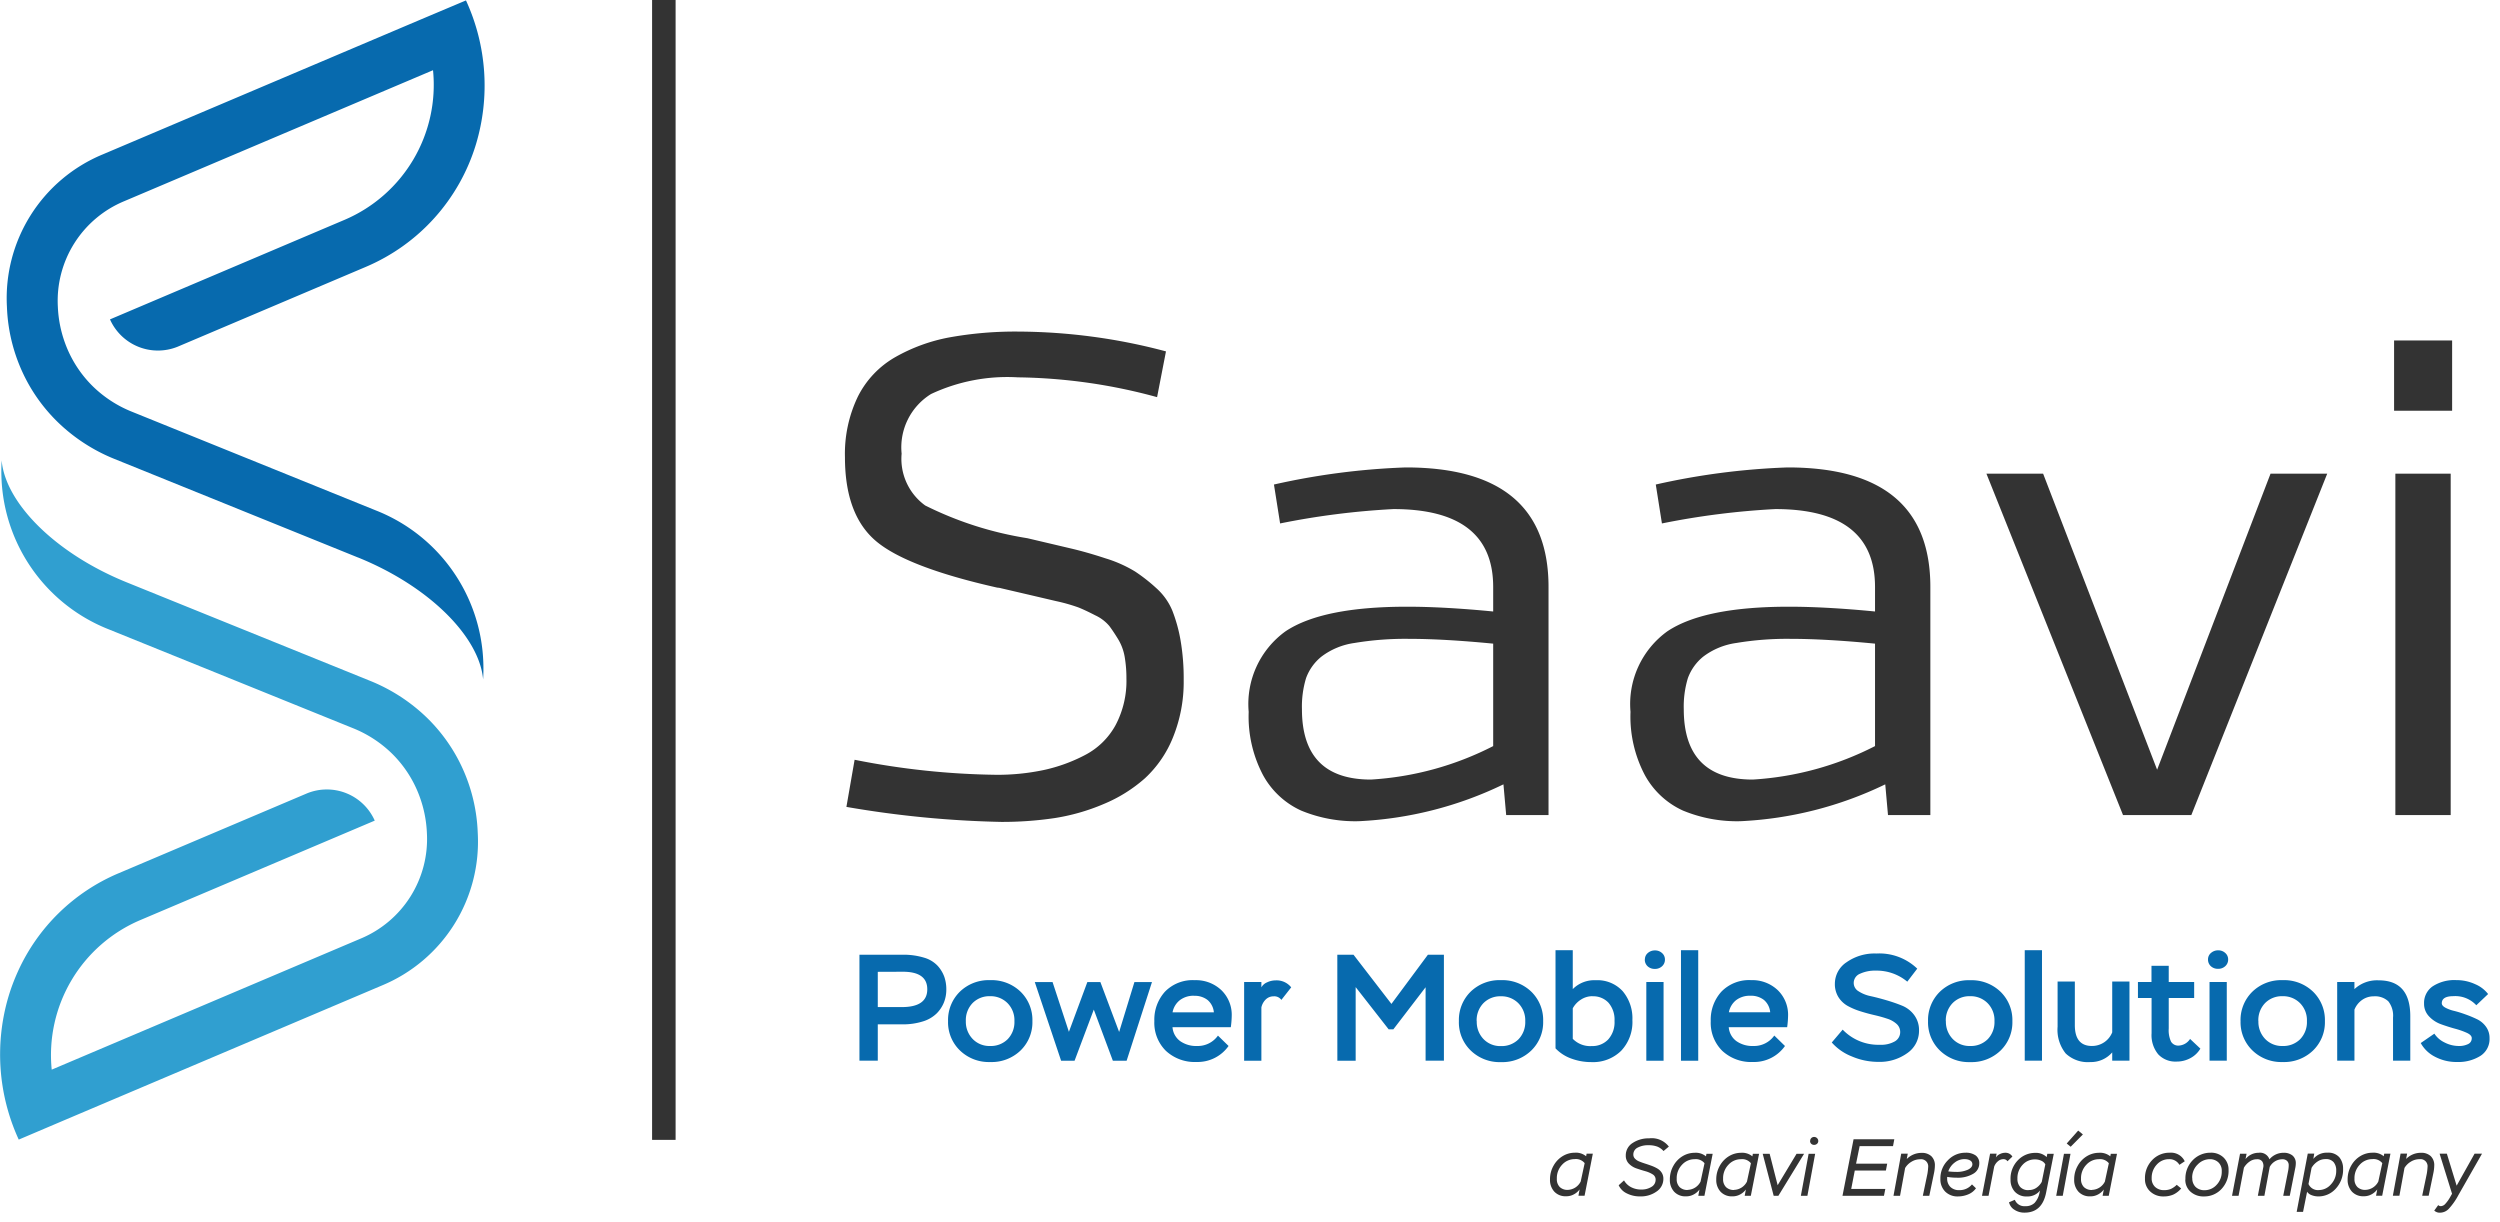 <svg xmlns="http://www.w3.org/2000/svg" width="140.582" height="68.692" viewBox="0 0 140.582 68.692">
  <defs>
    <style>
      .cls-1, .cls-2 {
        fill: #333;
      }

      .cls-1, .cls-5 {
        stroke: rgba(0,0,0,0);
      }

      .cls-3, .cls-5 {
        fill: #076aae;
      }

      .cls-4 {
        fill: #309fd0;
      }

      .cls-5 {
        stroke-miterlimit: 10;
      }
    </style>
  </defs>
  <g id="saavi-power-mobile-solitions-logo" transform="translate(12871 7205)">
    <g id="Grupo_597" data-name="Grupo 597" transform="translate(-12823.481 -7186.357)">
      <path id="Trazado_335" data-name="Trazado 335" class="cls-1" d="M325.833,56.563l.461-2.65a43.192,43.192,0,0,0,7.95.845,12.581,12.581,0,0,0,2.689-.269,9.159,9.159,0,0,0,2.323-.845,4.124,4.124,0,0,0,1.709-1.671,5.3,5.3,0,0,0,.614-2.631,7.074,7.074,0,0,0-.1-1.228,2.846,2.846,0,0,0-.365-.979q-.269-.441-.5-.749a2.294,2.294,0,0,0-.787-.595q-.558-.288-.941-.442a9.94,9.94,0,0,0-1.27-.36l-1.412-.331-1.657-.386a1.058,1.058,0,0,0-.231-.039q-5.108-1.152-6.836-2.631t-1.729-4.7a7.4,7.4,0,0,1,.73-3.418,5.279,5.279,0,0,1,2.093-2.209,9.774,9.774,0,0,1,3.053-1.114,20.866,20.866,0,0,1,3.918-.326,32.638,32.638,0,0,1,8.258,1.114l-.5,2.573a30.916,30.916,0,0,0-7.835-1.114,10.082,10.082,0,0,0-4.878.939,3.525,3.525,0,0,0-1.652,3.354,3.236,3.236,0,0,0,1.326,2.913,19.706,19.706,0,0,0,5.746,1.84l2.435.574q.911.213,1.966.561a7.272,7.272,0,0,1,1.649.734,9.532,9.532,0,0,1,1.207.946,3.468,3.468,0,0,1,.9,1.274,8.609,8.609,0,0,1,.46,1.679,12.606,12.606,0,0,1,.172,2.2,8.286,8.286,0,0,1-.6,3.227,6.347,6.347,0,0,1-1.574,2.3,8.268,8.268,0,0,1-2.343,1.46,11.541,11.541,0,0,1-2.765.787,20.036,20.036,0,0,1-2.977.211A57.684,57.684,0,0,1,325.833,56.563Z" transform="translate(-325.756 -29.832)"/>
      <path id="Trazado_336" data-name="Trazado 336" class="cls-1" d="M353.206,41.629l-.346-2.189a39.75,39.75,0,0,1,7.413-.961q8.027,0,8.027,6.722V58.028h-2.381l-.154-1.728a20.9,20.9,0,0,1-8.142,2.073,7.95,7.95,0,0,1-3.227-.595,4.619,4.619,0,0,1-2.151-2,7.053,7.053,0,0,1-.806-3.553,5.043,5.043,0,0,1,2.074-4.532q2.073-1.383,6.836-1.382,2.073,0,4.839.269V45.2q0-4.379-5.608-4.379A43.449,43.449,0,0,0,353.206,41.629Zm11.982,12.521V48.388q-2.764-.268-4.685-.269a17.352,17.352,0,0,0-3.112.231,3.984,3.984,0,0,0-1.861.768,2.766,2.766,0,0,0-.865,1.21,5.522,5.522,0,0,0-.231,1.748q0,3.956,3.879,3.955A17.3,17.3,0,0,0,365.188,54.149Z" transform="translate(-328.741 -30.837)"/>
      <path id="Trazado_337" data-name="Trazado 337" class="cls-1" d="M377.5,41.629l-.346-2.189a39.732,39.732,0,0,1,7.413-.961q8.027,0,8.027,6.722V58.028h-2.382l-.154-1.728a20.908,20.908,0,0,1-8.142,2.073,7.949,7.949,0,0,1-3.226-.595,4.615,4.615,0,0,1-2.151-2,7.044,7.044,0,0,1-.806-3.553,5.041,5.041,0,0,1,2.074-4.532q2.073-1.383,6.836-1.382,2.075,0,4.84.269V45.2q0-4.379-5.608-4.379A43.456,43.456,0,0,0,377.5,41.629Zm11.983,12.521V48.388q-2.767-.268-4.686-.269a17.328,17.328,0,0,0-3.111.231,3.987,3.987,0,0,0-1.863.768,2.771,2.771,0,0,0-.864,1.21,5.5,5.5,0,0,0-.231,1.748q0,3.956,3.88,3.955A17.306,17.306,0,0,0,389.482,54.149Z" transform="translate(-331.564 -30.837)"/>
      <path id="Trazado_338" data-name="Trazado 338" class="cls-1" d="M409.9,58.074h-3.84l-7.682-19.2h3.188l6.411,16.649,6.378-16.649h3.187Z" transform="translate(-334.195 -30.882)"/>
      <path id="Trazado_339" data-name="Trazado 339" class="cls-1" d="M427.581,34.353h-3.264V30.4h3.264ZM427.5,57.089h-3.111v-19.2H427.5Z" transform="translate(-337.21 -29.898)"/>
    </g>
    <rect id="Rectángulo_266" data-name="Rectángulo 266" class="cls-2" width="1.322" height="64.098" transform="translate(-12834.331 -7205)"/>
    <g id="Grupo_599" data-name="Grupo 599" transform="translate(-12871 -7204.982)">
      <path id="Trazado_347" data-name="Trazado 347" class="cls-3" d="M295.64,9.862l-17.813,7.556A8.755,8.755,0,0,0,272.43,26a9.589,9.589,0,0,0,1.15,4.22,9.419,9.419,0,0,0,1.951,2.484,9.9,9.9,0,0,0,2.951,1.846l13.69,5.54h.005c4.01,1.624,6.823,4.467,7.03,6.857.019-.315.023-.634.011-.957a9.537,9.537,0,0,0-6.052-8.551L279.477,31.9a6.723,6.723,0,0,1-2.207-1.426,6.54,6.54,0,0,1-1.577-2.456,6.768,6.768,0,0,1-.4-2.028,6.066,6.066,0,0,1,3.731-5.936l17.366-7.366A8.249,8.249,0,0,1,291.42,21.1l-1.12.475L278.225,26.7a2.95,2.95,0,0,0,3.8,1.538l10.591-4.493a10.923,10.923,0,0,0,6.188-6.89,11.461,11.461,0,0,0-.561-8.092Z" transform="translate(-272.04 -8.758)"/>
      <path id="Trazado_348" data-name="Trazado 348" class="cls-4" d="M275.642,75.119l17.812-7.556a8.753,8.753,0,0,0,5.4-8.585,9.577,9.577,0,0,0-1.149-4.22,9.418,9.418,0,0,0-1.951-2.484,9.907,9.907,0,0,0-2.951-1.846l-13.691-5.54h0c-4.01-1.624-6.824-4.467-7.03-6.857-.019.315-.023.634-.011.957a9.536,9.536,0,0,0,6.052,8.551l13.688,5.54a6.732,6.732,0,0,1,2.207,1.426,6.537,6.537,0,0,1,1.577,2.457,6.758,6.758,0,0,1,.4,2.027,6.067,6.067,0,0,1-3.732,5.936l-17.366,7.366a8.247,8.247,0,0,1,4.971-8.406l1.119-.475,12.075-5.122a2.948,2.948,0,0,0-3.8-1.537l-10.592,4.492a10.844,10.844,0,0,0-5.689,5.562,11,11,0,0,0-.5,1.328,11.465,11.465,0,0,0,.562,8.092Z" transform="translate(-271.989 -12.16)"/>
    </g>
    <path id="Trazado_366" data-name="Trazado 366" class="cls-5" d="M-57.952-1.818V-3.86h1.37a3.708,3.708,0,0,0,1.17-.166,1.891,1.891,0,0,0,.774-.451,1.873,1.873,0,0,0,.408-.621,1.951,1.951,0,0,0,.132-.719,2.159,2.159,0,0,0-.111-.711,1.881,1.881,0,0,0-.37-.617,1.685,1.685,0,0,0-.766-.464,3.979,3.979,0,0,0-1.23-.166h-2.408v5.957Zm1.413-5q1.37,0,1.37.987,0,1-1.43,1h-1.353V-6.813ZM-54-4.039a2.2,2.2,0,0,0,.668,1.647,2.332,2.332,0,0,0,1.7.651,2.34,2.34,0,0,0,1.711-.651,2.209,2.209,0,0,0,.664-1.647,2.22,2.22,0,0,0-.664-1.655,2.34,2.34,0,0,0-1.711-.651,2.325,2.325,0,0,0-1.706.651A2.227,2.227,0,0,0-54-4.039Zm1,0a1.38,1.38,0,0,1,.383-1.021,1.325,1.325,0,0,1,.979-.383,1.335,1.335,0,0,1,.979.387,1.367,1.367,0,0,1,.391,1.017,1.378,1.378,0,0,1-.379,1.013,1.333,1.333,0,0,1-.991.383,1.3,1.3,0,0,1-.983-.4A1.388,1.388,0,0,1-53-4.039Zm10.467-2.2h-.987l-.86,2.808-1.055-2.808h-.732l-1.038,2.8-.919-2.8h-1l1.481,4.425h.757l1.081-2.876,1.072,2.876h.774Zm3.71,3.013A1.393,1.393,0,0,1-40-2.643a1.564,1.564,0,0,1-.945-.272,1.073,1.073,0,0,1-.434-.783H-38.1a5.25,5.25,0,0,0,.051-.621,1.93,1.93,0,0,0-.587-1.468,2.076,2.076,0,0,0-1.489-.557A2.168,2.168,0,0,0-41.8-5.7a2.344,2.344,0,0,0-.6,1.659,2.211,2.211,0,0,0,.651,1.672,2.383,2.383,0,0,0,1.723.625,2.128,2.128,0,0,0,1.8-.9Zm-1.345-2.238a1.167,1.167,0,0,1,.766.238,1.026,1.026,0,0,1,.349.689h-2.323a1.137,1.137,0,0,1,.408-.681A1.258,1.258,0,0,1-40.166-5.468Zm2.817,3.651h.97v-3a.889.889,0,0,1,.26-.46.617.617,0,0,1,.421-.162.488.488,0,0,1,.443.2l.553-.706a1.047,1.047,0,0,0-.877-.391,1.113,1.113,0,0,0-.481.111.645.645,0,0,0-.319.281v-.3h-.97Zm5.242,0h1.03V-5.954l1.855,2.374h.264l1.813-2.366v4.127h1.03V-7.775h-.9l-2.051,2.766L-31.2-7.775h-.911Zm6.834-2.221a2.2,2.2,0,0,0,.668,1.647,2.332,2.332,0,0,0,1.7.651A2.34,2.34,0,0,0-21.2-2.392a2.209,2.209,0,0,0,.664-1.647A2.22,2.22,0,0,0-21.2-5.694a2.34,2.34,0,0,0-1.711-.651,2.325,2.325,0,0,0-1.706.651A2.227,2.227,0,0,0-25.274-4.039Zm1,0a1.38,1.38,0,0,1,.383-1.021,1.325,1.325,0,0,1,.979-.383,1.335,1.335,0,0,1,.979.387,1.367,1.367,0,0,1,.391,1.017,1.378,1.378,0,0,1-.379,1.013,1.333,1.333,0,0,1-.991.383,1.3,1.3,0,0,1-.983-.4A1.388,1.388,0,0,1-24.27-4.039Zm4.434,1.523a2.271,2.271,0,0,0,.885.574,3.212,3.212,0,0,0,1.132.2,2.249,2.249,0,0,0,1.676-.638,2.352,2.352,0,0,0,.63-1.728,2.36,2.36,0,0,0-.545-1.621,1.925,1.925,0,0,0-1.523-.617,1.7,1.7,0,0,0-1.285.5V-8.03h-.97Zm2.076-2.927a1.17,1.17,0,0,1,.906.366,1.453,1.453,0,0,1,.336,1.021,1.439,1.439,0,0,1-.357,1.042,1.221,1.221,0,0,1-.919.37,1.365,1.365,0,0,1-1.072-.408V-4.762a1.331,1.331,0,0,1,.46-.489A1.173,1.173,0,0,1-17.76-5.443Zm3.03,3.625h.97V-6.243h-.97Zm-.085-5.693a.5.5,0,0,0,.157.379.576.576,0,0,0,.413.149.568.568,0,0,0,.4-.149.492.492,0,0,0,.162-.379.474.474,0,0,0-.162-.362.568.568,0,0,0-.4-.149.594.594,0,0,0-.4.145A.465.465,0,0,0-14.815-7.511Zm2.034,5.693h.97V-8.03h-.97ZM-7.539-3.23a1.393,1.393,0,0,1-1.183.587,1.564,1.564,0,0,1-.945-.272A1.073,1.073,0,0,1-10.1-3.7h3.285a5.25,5.25,0,0,0,.051-.621,1.93,1.93,0,0,0-.587-1.468,2.076,2.076,0,0,0-1.489-.557,2.168,2.168,0,0,0-1.672.647,2.344,2.344,0,0,0-.6,1.659,2.211,2.211,0,0,0,.651,1.672,2.383,2.383,0,0,0,1.723.625,2.128,2.128,0,0,0,1.8-.9ZM-8.884-5.468a1.167,1.167,0,0,1,.766.238,1.026,1.026,0,0,1,.349.689h-2.323a1.137,1.137,0,0,1,.408-.681A1.258,1.258,0,0,1-8.884-5.468ZM-.459-3.435a.6.6,0,0,1-.3.532,1.538,1.538,0,0,1-.834.191,2.768,2.768,0,0,1-2.1-.851l-.613.723a2.925,2.925,0,0,0,1.115.779,3.779,3.779,0,0,0,1.506.311A2.647,2.647,0,0,0-.059-2.243,1.515,1.515,0,0,0,.6-3.511a1.408,1.408,0,0,0-.272-.872,1.587,1.587,0,0,0-.681-.528q-.408-.166-.885-.306t-.885-.23A1.965,1.965,0,0,1-2.8-5.72a.543.543,0,0,1-.272-.464.559.559,0,0,1,.357-.523,2.009,2.009,0,0,1,.885-.174,2.686,2.686,0,0,1,1.77.621L.5-6.992A3.081,3.081,0,0,0-1.8-7.843a2.731,2.731,0,0,0-1.672.489,1.449,1.449,0,0,0-.66,1.2,1.383,1.383,0,0,0,.2.762,1.454,1.454,0,0,0,.528.5,3.9,3.9,0,0,0,.715.3q.391.123.783.213t.715.2a1.43,1.43,0,0,1,.528.294A.6.6,0,0,1-.459-3.435Zm1.566-.6a2.2,2.2,0,0,0,.668,1.647,2.332,2.332,0,0,0,1.7.651,2.34,2.34,0,0,0,1.711-.651,2.209,2.209,0,0,0,.664-1.647,2.22,2.22,0,0,0-.664-1.655,2.34,2.34,0,0,0-1.711-.651,2.325,2.325,0,0,0-1.706.651A2.227,2.227,0,0,0,1.107-4.039Zm1,0A1.38,1.38,0,0,1,2.494-5.06a1.325,1.325,0,0,1,.979-.383,1.335,1.335,0,0,1,.979.387,1.367,1.367,0,0,1,.391,1.017,1.377,1.377,0,0,1-.379,1.013,1.333,1.333,0,0,1-.991.383,1.3,1.3,0,0,1-.983-.4A1.388,1.388,0,0,1,2.111-4.039ZM6.545-1.818h.97V-8.03h-.97Zm5.889-4.451h-.97v2.859a1.221,1.221,0,0,1-1.14.766q-.962,0-.962-1.174V-6.268h-.97v2.544a2.126,2.126,0,0,0,.455,1.5,1.81,1.81,0,0,0,1.383.485,1.58,1.58,0,0,0,1.234-.545v.468h.97Zm.477.928h.766v1.983a1.691,1.691,0,0,0,.374,1.183,1.317,1.317,0,0,0,1.021.408,1.607,1.607,0,0,0,.8-.2,1.426,1.426,0,0,0,.549-.528l-.579-.545a.808.808,0,0,1-.63.374.472.472,0,0,1-.438-.217,1.524,1.524,0,0,1-.132-.745V-5.341h1.43v-.9h-1.43v-.911h-.97v.911H12.91Zm4.025,3.523h.97V-6.243h-.97Zm-.085-5.693a.5.5,0,0,0,.157.379.576.576,0,0,0,.413.149.568.568,0,0,0,.4-.149.492.492,0,0,0,.162-.379.474.474,0,0,0-.162-.362.568.568,0,0,0-.4-.149.594.594,0,0,0-.4.145A.465.465,0,0,0,16.851-7.511Zm1.83,3.472a2.2,2.2,0,0,0,.668,1.647,2.332,2.332,0,0,0,1.7.651,2.34,2.34,0,0,0,1.711-.651,2.209,2.209,0,0,0,.664-1.647,2.22,2.22,0,0,0-.664-1.655,2.34,2.34,0,0,0-1.711-.651,2.325,2.325,0,0,0-1.706.651A2.227,2.227,0,0,0,18.68-4.039Zm1,0a1.38,1.38,0,0,1,.383-1.021,1.325,1.325,0,0,1,.979-.383,1.335,1.335,0,0,1,.979.387,1.367,1.367,0,0,1,.391,1.017,1.378,1.378,0,0,1-.379,1.013,1.333,1.333,0,0,1-.991.383,1.3,1.3,0,0,1-.983-.4A1.388,1.388,0,0,1,19.684-4.039Zm4.434,2.221h.97V-4.686a1.215,1.215,0,0,1,.434-.549,1.112,1.112,0,0,1,.647-.2,1.084,1.084,0,0,1,.825.281,1.3,1.3,0,0,1,.264.911v2.425h.97v-2.5q0-2.017-1.779-2.017a1.858,1.858,0,0,0-1.362.494v-.4h-.97Zm7.565-1.259a.347.347,0,0,1-.208.328,1.125,1.125,0,0,1-.515.106,1.753,1.753,0,0,1-.808-.2,1.407,1.407,0,0,1-.57-.494l-.766.528a1.879,1.879,0,0,0,.791.766,2.583,2.583,0,0,0,1.259.3,2.327,2.327,0,0,0,1.3-.34,1.124,1.124,0,0,0,.519-1,1.068,1.068,0,0,0-.2-.643,1.318,1.318,0,0,0-.5-.421,6.438,6.438,0,0,0-.643-.268,6.4,6.4,0,0,0-.642-.2,2.015,2.015,0,0,1-.5-.183q-.2-.111-.2-.247,0-.4.655-.4a1.608,1.608,0,0,1,1.285.511l.664-.63a1.785,1.785,0,0,0-.723-.553,2.489,2.489,0,0,0-1.064-.23,2.231,2.231,0,0,0-1.336.353A1.131,1.131,0,0,0,29-5.026a1.014,1.014,0,0,0,.277.715,1.7,1.7,0,0,0,.672.443q.4.145.787.251a4.3,4.3,0,0,1,.668.234Q31.683-3.256,31.683-3.077Z" transform="translate(-12763.688 -7143.538)"/>
    <path id="Trazado_367" data-name="Trazado 367" class="cls-1" d="M-284.595-36.819h.345l.464-2.363h-.35l-.027.145a.9.9,0,0,0-.645-.2,1.309,1.309,0,0,0-.645.175,1.436,1.436,0,0,0-.527.529,1.528,1.528,0,0,0-.214.8.969.969,0,0,0,.241.684.858.858,0,0,0,.664.261.884.884,0,0,0,.461-.12.944.944,0,0,0,.3-.266Zm-.6-.327a.62.62,0,0,1-.448-.159.619.619,0,0,1-.166-.468,1.087,1.087,0,0,1,.3-.793.952.952,0,0,1,.7-.311.633.633,0,0,1,.564.227l-.223,1.032A.842.842,0,0,1-285.195-37.147Zm4.94-.568a.454.454,0,0,1-.236.4,1.033,1.033,0,0,1-.559.148,1.213,1.213,0,0,1-.6-.141.982.982,0,0,1-.382-.373l-.3.273a.938.938,0,0,0,.445.452,1.616,1.616,0,0,0,.773.175,1.51,1.51,0,0,0,.916-.277.848.848,0,0,0,.379-.714.618.618,0,0,0-.093-.341.719.719,0,0,0-.243-.234,2,2,0,0,0-.329-.155q-.18-.066-.359-.123t-.329-.118a.692.692,0,0,1-.243-.159.322.322,0,0,1-.093-.23.426.426,0,0,1,.245-.393,1.226,1.226,0,0,1,.6-.134,1.394,1.394,0,0,1,.5.077.92.92,0,0,1,.352.25l.3-.25a1.214,1.214,0,0,0-1.109-.464,1.615,1.615,0,0,0-.927.261.816.816,0,0,0-.386.711.622.622,0,0,0,.175.452,1.075,1.075,0,0,0,.423.266q.248.086.5.157a1.553,1.553,0,0,1,.423.184A.341.341,0,0,1-280.254-37.715Zm2.4.9h.345l.464-2.363h-.35l-.027.145a.9.9,0,0,0-.645-.2,1.309,1.309,0,0,0-.645.175,1.436,1.436,0,0,0-.527.529,1.528,1.528,0,0,0-.214.8.969.969,0,0,0,.241.684.858.858,0,0,0,.664.261.884.884,0,0,0,.461-.12.944.944,0,0,0,.3-.266Zm-.6-.327a.62.62,0,0,1-.448-.159.619.619,0,0,1-.166-.468,1.087,1.087,0,0,1,.3-.793.952.952,0,0,1,.7-.311.634.634,0,0,1,.564.227l-.223,1.032A.842.842,0,0,1-278.45-37.147Zm3.209.327h.345l.464-2.363h-.35l-.027.145a.9.9,0,0,0-.645-.2,1.309,1.309,0,0,0-.645.175,1.436,1.436,0,0,0-.527.529,1.528,1.528,0,0,0-.214.8.969.969,0,0,0,.241.684.858.858,0,0,0,.664.261.884.884,0,0,0,.461-.12.944.944,0,0,0,.3-.266Zm-.6-.327a.62.62,0,0,1-.448-.159.619.619,0,0,1-.166-.468,1.087,1.087,0,0,1,.3-.793.952.952,0,0,1,.7-.311.634.634,0,0,1,.564.227l-.223,1.032A.842.842,0,0,1-275.841-37.147Zm3.941-2.036h-.423l-1.064,1.768-.45-1.768h-.391l.618,2.363h.264Zm-.182,2.363h.368l.436-2.363h-.368Zm.518-3.082a.208.208,0,0,0,.064.157.226.226,0,0,0,.164.061.236.236,0,0,0,.164-.061.2.2,0,0,0,.068-.157.218.218,0,0,0-.068-.159.223.223,0,0,0-.164-.068.219.219,0,0,0-.161.066A.219.219,0,0,0-271.564-39.9Zm1.823,3.082h2.332l.077-.386h-1.918l.2-1.036h1.75l.073-.386h-1.75l.2-.986h1.877l.073-.386h-2.291Zm2.868,0h.368l.286-1.563a1.019,1.019,0,0,1,.357-.352.922.922,0,0,1,.484-.139.4.4,0,0,1,.454.445,3.067,3.067,0,0,1-.041.368l-.259,1.241h.364l.264-1.273a2.232,2.232,0,0,0,.05-.427.694.694,0,0,0-.2-.527.758.758,0,0,0-.545-.186,1.159,1.159,0,0,0-.836.345l.055-.3h-.368Zm4.413-.641a.894.894,0,0,1-.718.323.681.681,0,0,1-.493-.177.655.655,0,0,1-.184-.5v-.068a3.284,3.284,0,0,0,.541.045,1.683,1.683,0,0,0,.923-.22.665.665,0,0,0,.341-.579.529.529,0,0,0-.2-.45.95.95,0,0,0-.582-.155,1.341,1.341,0,0,0-.984.425,1.426,1.426,0,0,0-.42,1.043.969.969,0,0,0,.273.72.975.975,0,0,0,.718.27,1.485,1.485,0,0,0,.568-.114.982.982,0,0,0,.441-.345Zm-.418-1.418a.565.565,0,0,1,.329.08.244.244,0,0,1,.111.207q0,.177-.243.3a1.511,1.511,0,0,1-.689.127,3.643,3.643,0,0,1-.423-.027,1.044,1.044,0,0,1,.364-.5A.9.9,0,0,1-262.879-38.878Zm.982,2.059h.368l.318-1.645a.71.71,0,0,1,.214-.3.454.454,0,0,1,.286-.114.259.259,0,0,1,.245.118l.277-.264a.449.449,0,0,0-.418-.214.657.657,0,0,0-.286.073.517.517,0,0,0-.223.191l.041-.214h-.368Zm4.036-2.363h-.364l-.036.186a.872.872,0,0,0-.659-.236,1.328,1.328,0,0,0-.954.409,1.474,1.474,0,0,0-.418,1.1.967.967,0,0,0,.241.675.867.867,0,0,0,.677.266.887.887,0,0,0,.741-.336l-.027.114a1.191,1.191,0,0,1-.282.586.711.711,0,0,1-.518.182.573.573,0,0,1-.591-.359l-.327.141a.662.662,0,0,0,.3.418,1.008,1.008,0,0,0,.573.164q.991,0,1.214-1.132Zm-1.413,2.045a.613.613,0,0,1-.47-.173.665.665,0,0,1-.161-.473,1.081,1.081,0,0,1,.293-.782.916.916,0,0,1,.68-.3.84.84,0,0,1,.375.077.479.479,0,0,1,.22.2l-.2.986a.957.957,0,0,1-.3.332A.728.728,0,0,1-259.275-37.138Zm1.55.318h.368l.436-2.363h-.368Zm1.5-3.45-.264-.218-.645.727.223.182Zm1.109,3.45h.345l.464-2.363h-.35l-.027.145a.9.9,0,0,0-.645-.2,1.309,1.309,0,0,0-.645.175,1.436,1.436,0,0,0-.527.529,1.528,1.528,0,0,0-.214.8.969.969,0,0,0,.241.684.858.858,0,0,0,.664.261.884.884,0,0,0,.461-.12.945.945,0,0,0,.3-.266Zm-.6-.327a.62.62,0,0,1-.448-.159.619.619,0,0,1-.166-.468,1.087,1.087,0,0,1,.3-.793.952.952,0,0,1,.7-.311.634.634,0,0,1,.564.227l-.223,1.032A.842.842,0,0,1-255.711-37.147Zm4.768-.291a1.155,1.155,0,0,1-.334.234.965.965,0,0,1-.375.066.715.715,0,0,1-.507-.18.64.64,0,0,1-.193-.493,1.078,1.078,0,0,1,.284-.761.909.909,0,0,1,.693-.307.639.639,0,0,1,.582.318l.3-.2a.852.852,0,0,0-.836-.482,1.332,1.332,0,0,0-1,.42,1.451,1.451,0,0,0-.4,1.048.931.931,0,0,0,.3.718,1.063,1.063,0,0,0,.75.273,1.359,1.359,0,0,0,.532-.1,1.3,1.3,0,0,0,.454-.348Zm.482-.3a.892.892,0,0,0,.291.686,1.082,1.082,0,0,0,.764.268,1.313,1.313,0,0,0,.977-.416,1.477,1.477,0,0,0,.4-1.075.936.936,0,0,0-.277-.693,1,1,0,0,0-.736-.275,1.373,1.373,0,0,0-1,.42A1.459,1.459,0,0,0-250.462-37.733Zm.386-.091a1.012,1.012,0,0,1,.309-.75.949.949,0,0,1,.677-.3.687.687,0,0,1,.486.177.643.643,0,0,1,.191.5,1.058,1.058,0,0,1-.291.768.906.906,0,0,1-.668.3.7.7,0,0,1-.516-.189A.673.673,0,0,1-250.076-37.824Zm5.8-.564a1.283,1.283,0,0,0,.027-.25.545.545,0,0,0-.193-.448.769.769,0,0,0-.489-.148,1.03,1.03,0,0,0-.8.368.559.559,0,0,0-.609-.368.938.938,0,0,0-.736.355l.059-.3h-.368l-.45,2.363h.368l.3-1.577a1.087,1.087,0,0,1,.3-.332.7.7,0,0,1,.436-.145.332.332,0,0,1,.3.132.459.459,0,0,1,.048.35l-.3,1.573h.368l.3-1.623a.811.811,0,0,1,.7-.432.373.373,0,0,1,.275.093.329.329,0,0,1,.093.243,1.746,1.746,0,0,1-.023.268l-.286,1.45h.368Zm.077,2.477h.359l.227-1.132a.51.51,0,0,0,.255.193,1.037,1.037,0,0,0,.386.07,1.3,1.3,0,0,0,.968-.434,1.564,1.564,0,0,0,.414-1.125.981.981,0,0,0-.211-.641.815.815,0,0,0-.67-.259.966.966,0,0,0-.791.35l.05-.3h-.364Zm1.623-2.968a.553.553,0,0,1,.457.177.715.715,0,0,1,.143.464,1.094,1.094,0,0,1-.3.784.9.9,0,0,1-.659.316.58.58,0,0,1-.6-.341l.173-.909a1.066,1.066,0,0,1,.327-.348A.788.788,0,0,1-242.576-38.878Zm2.841,2.059h.345l.464-2.363h-.35l-.027.145a.9.9,0,0,0-.645-.2,1.309,1.309,0,0,0-.645.175,1.436,1.436,0,0,0-.527.529,1.528,1.528,0,0,0-.214.8.969.969,0,0,0,.241.684.858.858,0,0,0,.664.261.884.884,0,0,0,.461-.12.945.945,0,0,0,.3-.266Zm-.6-.327a.62.62,0,0,1-.448-.159.619.619,0,0,1-.166-.468,1.087,1.087,0,0,1,.3-.793.952.952,0,0,1,.7-.311.634.634,0,0,1,.564.227l-.223,1.032A.842.842,0,0,1-240.336-37.147Zm1.545.327h.368l.286-1.563a1.019,1.019,0,0,1,.357-.352.922.922,0,0,1,.484-.139.4.4,0,0,1,.454.445,3.063,3.063,0,0,1-.041.368l-.259,1.241h.364l.264-1.273a2.231,2.231,0,0,0,.05-.427.694.694,0,0,0-.2-.527.758.758,0,0,0-.545-.186,1.159,1.159,0,0,0-.836.345l.055-.3h-.368Zm2.327.836a.439.439,0,0,0,.332.118.684.684,0,0,0,.475-.207,3.639,3.639,0,0,0,.552-.784l1.327-2.327h-.418l-1.009,1.8-.55-1.8h-.409l.7,2.254-.1.177a1.981,1.981,0,0,1-.286.4.353.353,0,0,1-.241.12.2.2,0,0,1-.15-.059Z" transform="translate(-12497.645 -7100.943)"/>
  </g>
</svg>
